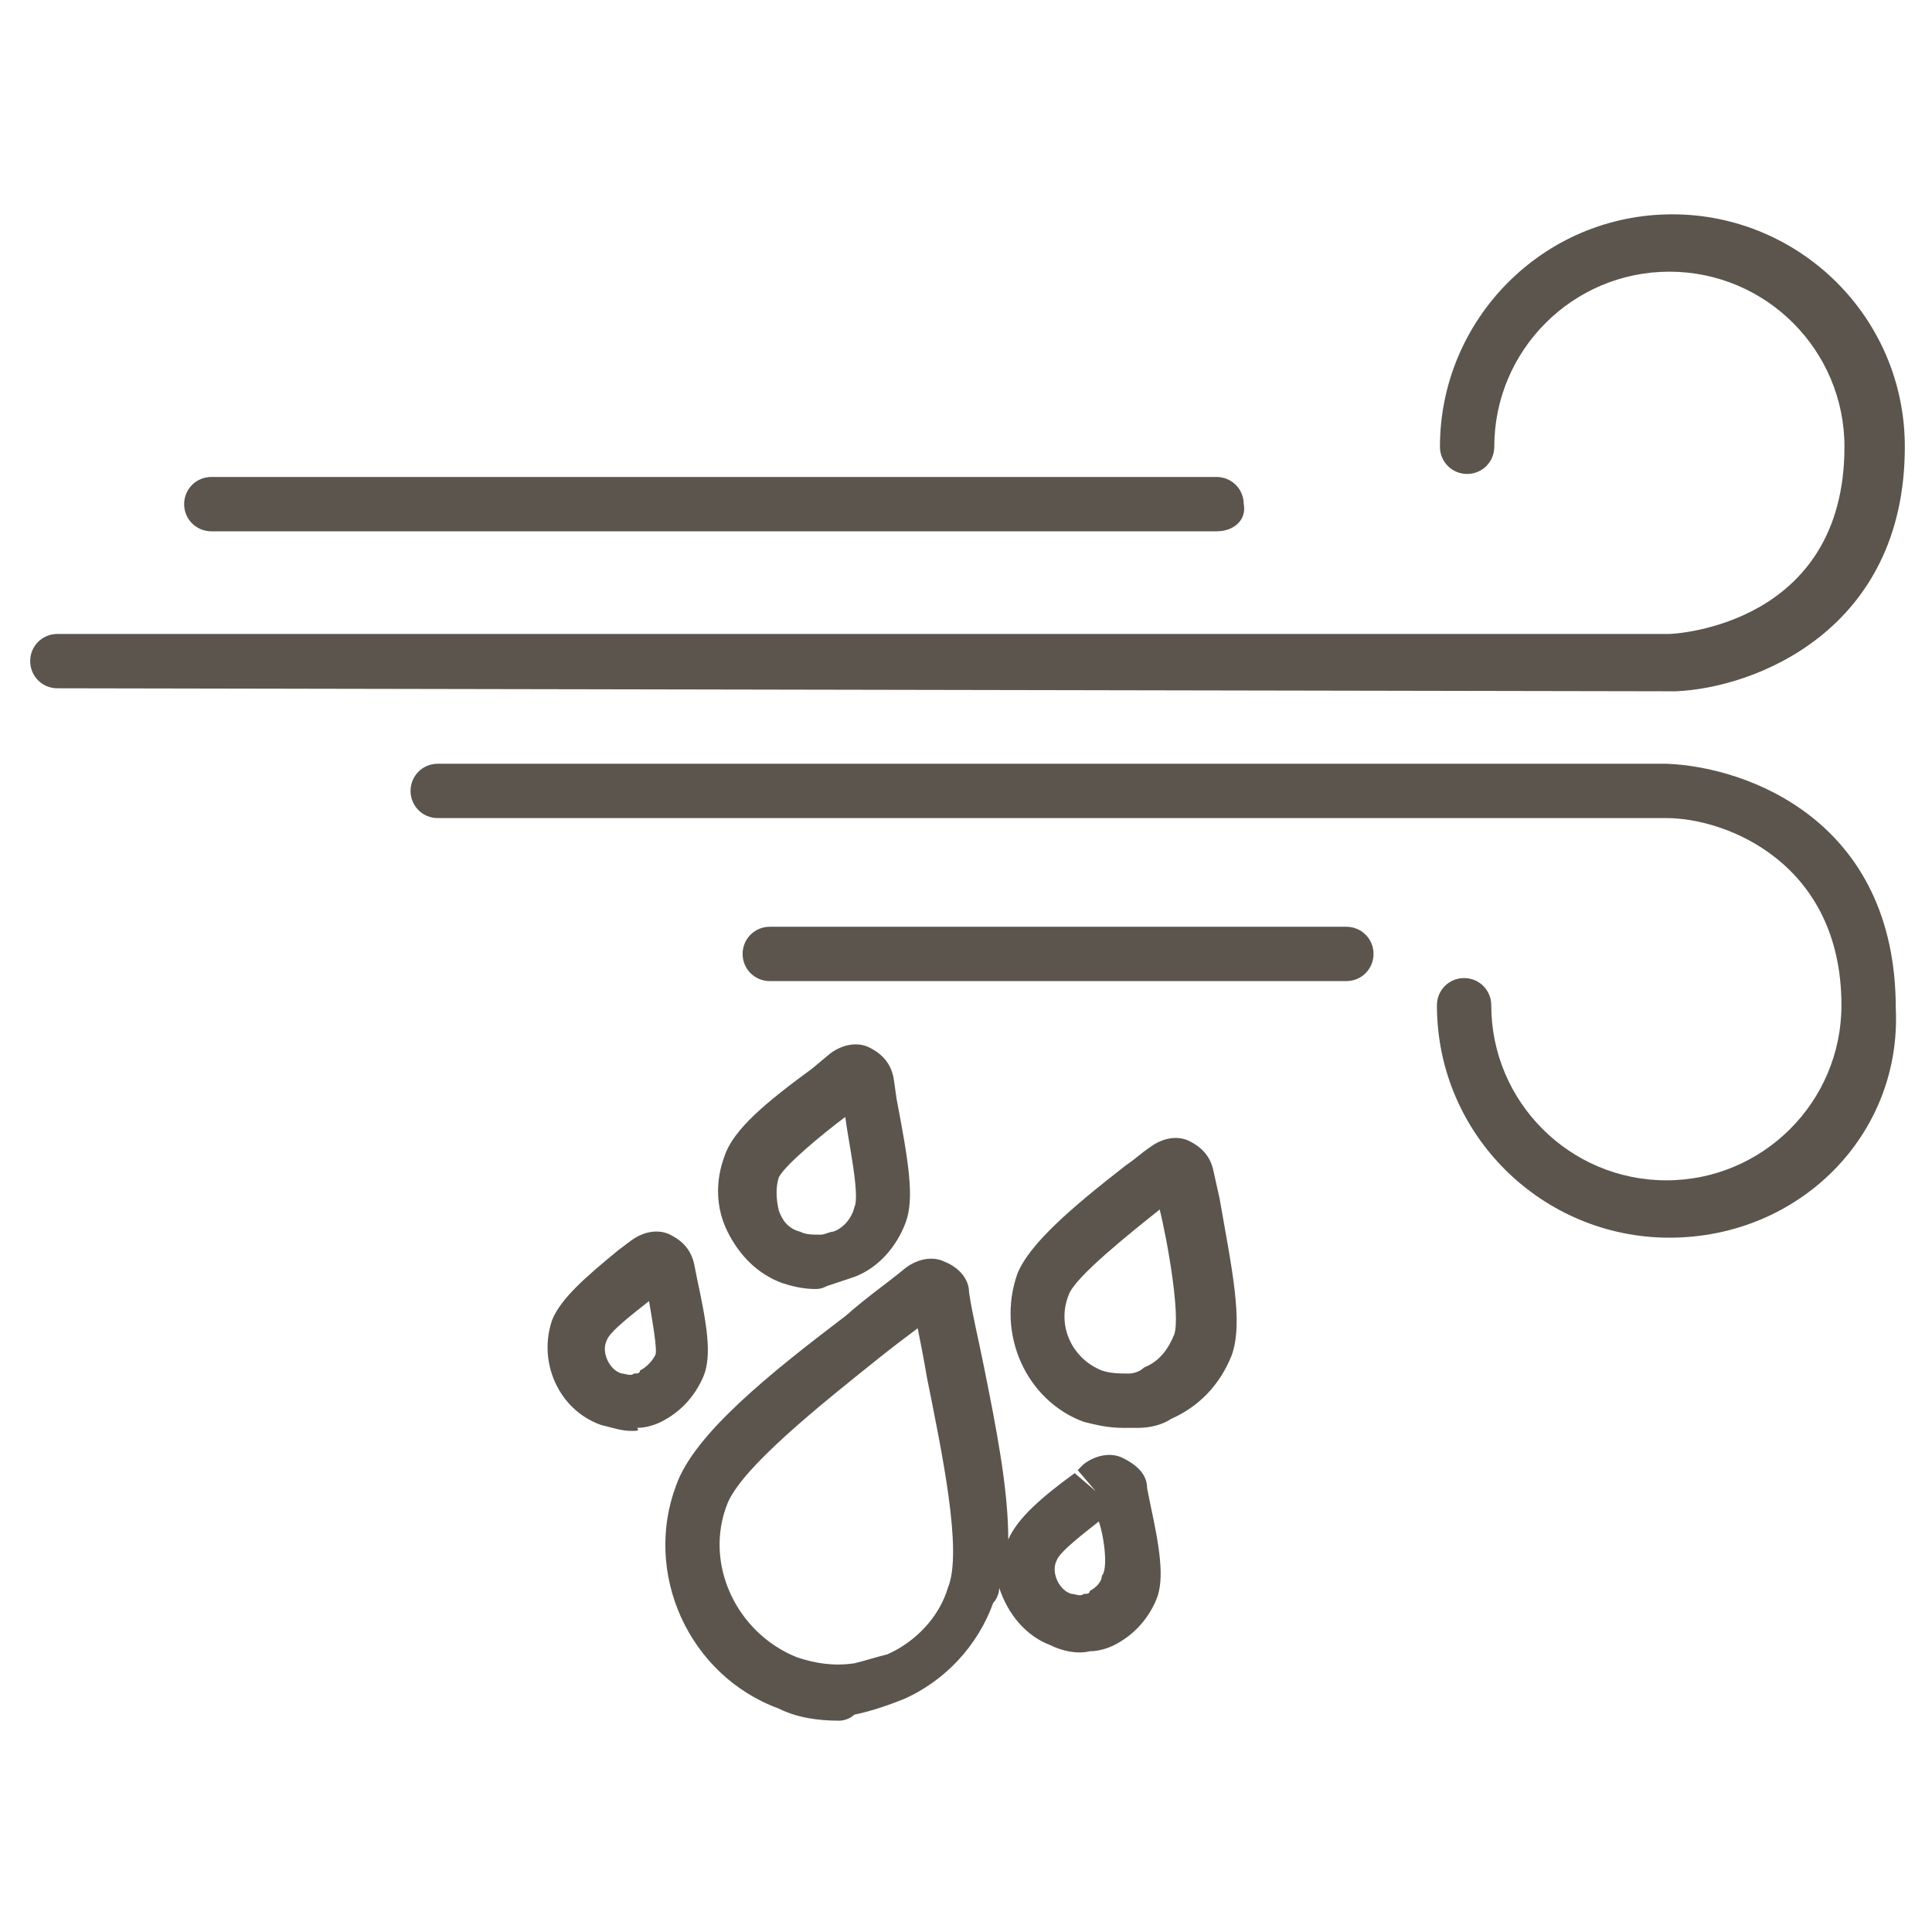 <?xml version="1.0" encoding="utf-8"?>
<!-- Generator: Adobe Illustrator 19.2.1, SVG Export Plug-In . SVG Version: 6.00 Build 0)  -->
<svg version="1.1" id="Layer_1" xmlns="http://www.w3.org/2000/svg" xmlns:xlink="http://www.w3.org/1999/xlink" x="0px" y="0px"
	 viewBox="0 0 64 64" style="enable-background:new 0 0 64 64;" xml:space="preserve">
<style type="text/css">
	.st0{fill:none;}
	.st1{fill:#5B554D;}
</style>
<rect class="st0" width="64" height="64"/>
<g>
	<g>
		<g>
			<g>
				<path class="st1" d="M27.8,57c-0.7,0-1.4-0.1-2-0.4c-3-1.1-4.5-4.5-3.4-7.4c0.6-1.7,3.1-3.7,5.6-5.6c0.8-0.7,1.4-1.1,2-1.6
					c0.4-0.3,0.9-0.4,1.3-0.2c0.5,0.2,0.8,0.6,0.8,1c0.1,0.7,0.3,1.5,0.5,2.5c0.4,2,0.8,4,0.8,5.7c0.3-0.7,1.1-1.4,2.2-2.2l0.7,0.6
					l-0.6-0.7l0.2-0.2c0.4-0.3,0.9-0.4,1.3-0.2c0.4,0.2,0.8,0.5,0.8,1c0,0,0,0,0,0l0.1,0.5c0.3,1.4,0.5,2.5,0.2,3.2
					c-0.3,0.7-0.8,1.2-1.4,1.5c-0.2,0.1-0.5,0.2-0.8,0.2c-0.4,0.1-0.9,0-1.3-0.2c-0.8-0.3-1.4-1-1.7-1.9c0,0.2-0.1,0.4-0.2,0.5
					c-0.5,1.4-1.6,2.6-3,3.2c-0.5,0.2-1.1,0.4-1.6,0.5C28.2,56.9,28,57,27.8,57z M30.4,44c-0.4,0.3-0.8,0.6-1.3,1
					c-2,1.6-4.5,3.6-5,4.8c-0.8,2,0.3,4.3,2.3,5.1c0.6,0.2,1.2,0.3,1.9,0.2c0.4-0.1,0.7-0.2,1.1-0.3c0.9-0.4,1.7-1.2,2-2.2
					c0.5-1.2-0.2-4.5-0.7-7C30.6,45,30.5,44.5,30.4,44z M36.4,50.4c-0.5,0.4-1.3,1-1.4,1.3c-0.2,0.4,0.1,1,0.5,1.1
					c0.1,0,0.3,0.1,0.4,0c0.1,0,0.2,0,0.2-0.1c0.2-0.1,0.4-0.3,0.4-0.5C36.7,52,36.6,51,36.4,50.4z M37.1,49.8L37.1,49.8
					C37.1,49.8,37.1,49.8,37.1,49.8z M20.9,47.4c-0.3,0-0.6-0.1-1-0.2c-1.4-0.5-2.1-2.1-1.6-3.5c0.3-0.7,1.1-1.4,2.2-2.3l0.4-0.3
					c0.4-0.3,0.9-0.4,1.3-0.2c0.4,0.2,0.7,0.5,0.8,1l0.1,0.5c0.3,1.4,0.5,2.5,0.2,3.2c-0.3,0.7-0.8,1.2-1.4,1.5
					c-0.2,0.1-0.5,0.2-0.8,0.2C21.2,47.4,21.1,47.4,20.9,47.4z M21.5,43.1c-0.5,0.4-1.3,1-1.4,1.3c-0.2,0.4,0.1,1,0.5,1.1
					c0.1,0,0.3,0.1,0.4,0c0.1,0,0.2,0,0.2-0.1c0.2-0.1,0.4-0.3,0.5-0.5C21.8,44.8,21.6,43.7,21.5,43.1z M21.4,42.3
					C21.4,42.3,21.4,42.3,21.4,42.3C21.4,42.3,21.4,42.3,21.4,42.3z M37.2,47.3c-0.5,0-0.9-0.1-1.3-0.2c-1.9-0.7-2.9-2.9-2.2-4.9
					c0.4-1,1.8-2.2,3.6-3.6c0.3-0.2,0.5-0.4,0.8-0.6c0.4-0.3,0.9-0.4,1.3-0.2c0.4,0.2,0.7,0.5,0.8,1l0.2,0.9c0,0,0,0,0,0
					c0.4,2.3,0.8,4.1,0.4,5.2c-0.4,1-1.1,1.7-2,2.1c-0.3,0.2-0.7,0.3-1.1,0.3C37.5,47.3,37.4,47.3,37.2,47.3z M38.5,40
					C38.5,40,38.4,40,38.5,40c-1,0.8-2.9,2.3-3.1,2.9c-0.4,1,0.1,2.1,1.1,2.5c0.3,0.1,0.6,0.1,0.9,0.1c0.2,0,0.4-0.1,0.5-0.2
					c0.5-0.2,0.8-0.6,1-1.1c0.2-0.6-0.2-3-0.5-4.2L38.5,40z M27,42.7c-0.4,0-0.8-0.1-1.1-0.2c0,0,0,0,0,0c-0.8-0.3-1.4-0.9-1.8-1.7
					c-0.4-0.8-0.4-1.7-0.1-2.5c0.3-0.9,1.4-1.8,2.9-2.9l0.6-0.5c0.4-0.3,0.9-0.4,1.3-0.2c0.4,0.2,0.7,0.5,0.8,1l0.1,0.7
					c0.4,2.1,0.6,3.3,0.3,4.1c-0.3,0.8-0.9,1.5-1.7,1.8c-0.3,0.1-0.6,0.2-0.9,0.3C27.2,42.7,27.1,42.7,27,42.7z M26.5,40.8
					c0.2,0.1,0.4,0.1,0.7,0.1c0.1,0,0.3-0.1,0.4-0.1c0.3-0.1,0.6-0.4,0.7-0.8c0.2-0.4-0.2-2.2-0.3-3c-0.8,0.6-2,1.6-2.2,2
					c-0.1,0.3-0.1,0.7,0,1.1C25.9,40.4,26.1,40.7,26.5,40.8z M28.6,36.4L28.6,36.4C28.6,36.4,28.6,36.4,28.6,36.4z"/>
			</g>
		</g>
	</g>
	<g>
		<g>
			<g>
				<g>
					<path class="st1" d="M55.3,41c-4.2,0-7.7-3.4-7.7-7.7c0-0.5,0.4-0.9,0.9-0.9s0.9,0.4,0.9,0.9c0,3.2,2.6,5.8,5.8,5.8
						c3.2,0,5.8-2.6,5.8-5.8c0-4.7-3.8-6.2-5.8-6.2l-40.7,0c-0.5,0-0.9-0.4-0.9-0.9c0-0.5,0.4-0.9,0.9-0.9l0,0l40.7,0
						c2.7,0.1,7.6,1.9,7.6,8.1C63,37.6,59.6,41,55.3,41z M1.9,22.8c-0.5,0-0.9-0.4-0.9-0.9s0.4-0.9,0.9-0.9h53.4
						c0.2,0,5.8-0.3,5.8-6.2c0-3.2-2.6-5.8-5.8-5.8c-3.2,0-5.8,2.6-5.8,5.8c0,0.5-0.4,0.9-0.9,0.9s-0.9-0.4-0.9-0.9
						c0-4.2,3.4-7.7,7.7-7.7c4.2,0,7.7,3.4,7.7,7.7c0,6.1-5,8-7.6,8.1L1.9,22.8z"/>
				</g>
			</g>
		</g>
		<g>
			<path class="st1" d="M40.3,17.6H7c-0.5,0-0.9-0.4-0.9-0.9c0-0.5,0.4-0.9,0.9-0.9h33.3c0.5,0,0.9,0.4,0.9,0.9
				C41.3,17.2,40.9,17.6,40.3,17.6z"/>
		</g>
		<g>
			<path class="st1" d="M44.6,32.5H25.5c-0.5,0-0.9-0.4-0.9-0.9c0-0.5,0.4-0.9,0.9-0.9h19.1c0.5,0,0.9,0.4,0.9,0.9
				C45.5,32.1,45.1,32.5,44.6,32.5z"/>
		</g>
	</g>
</g>
</svg>
